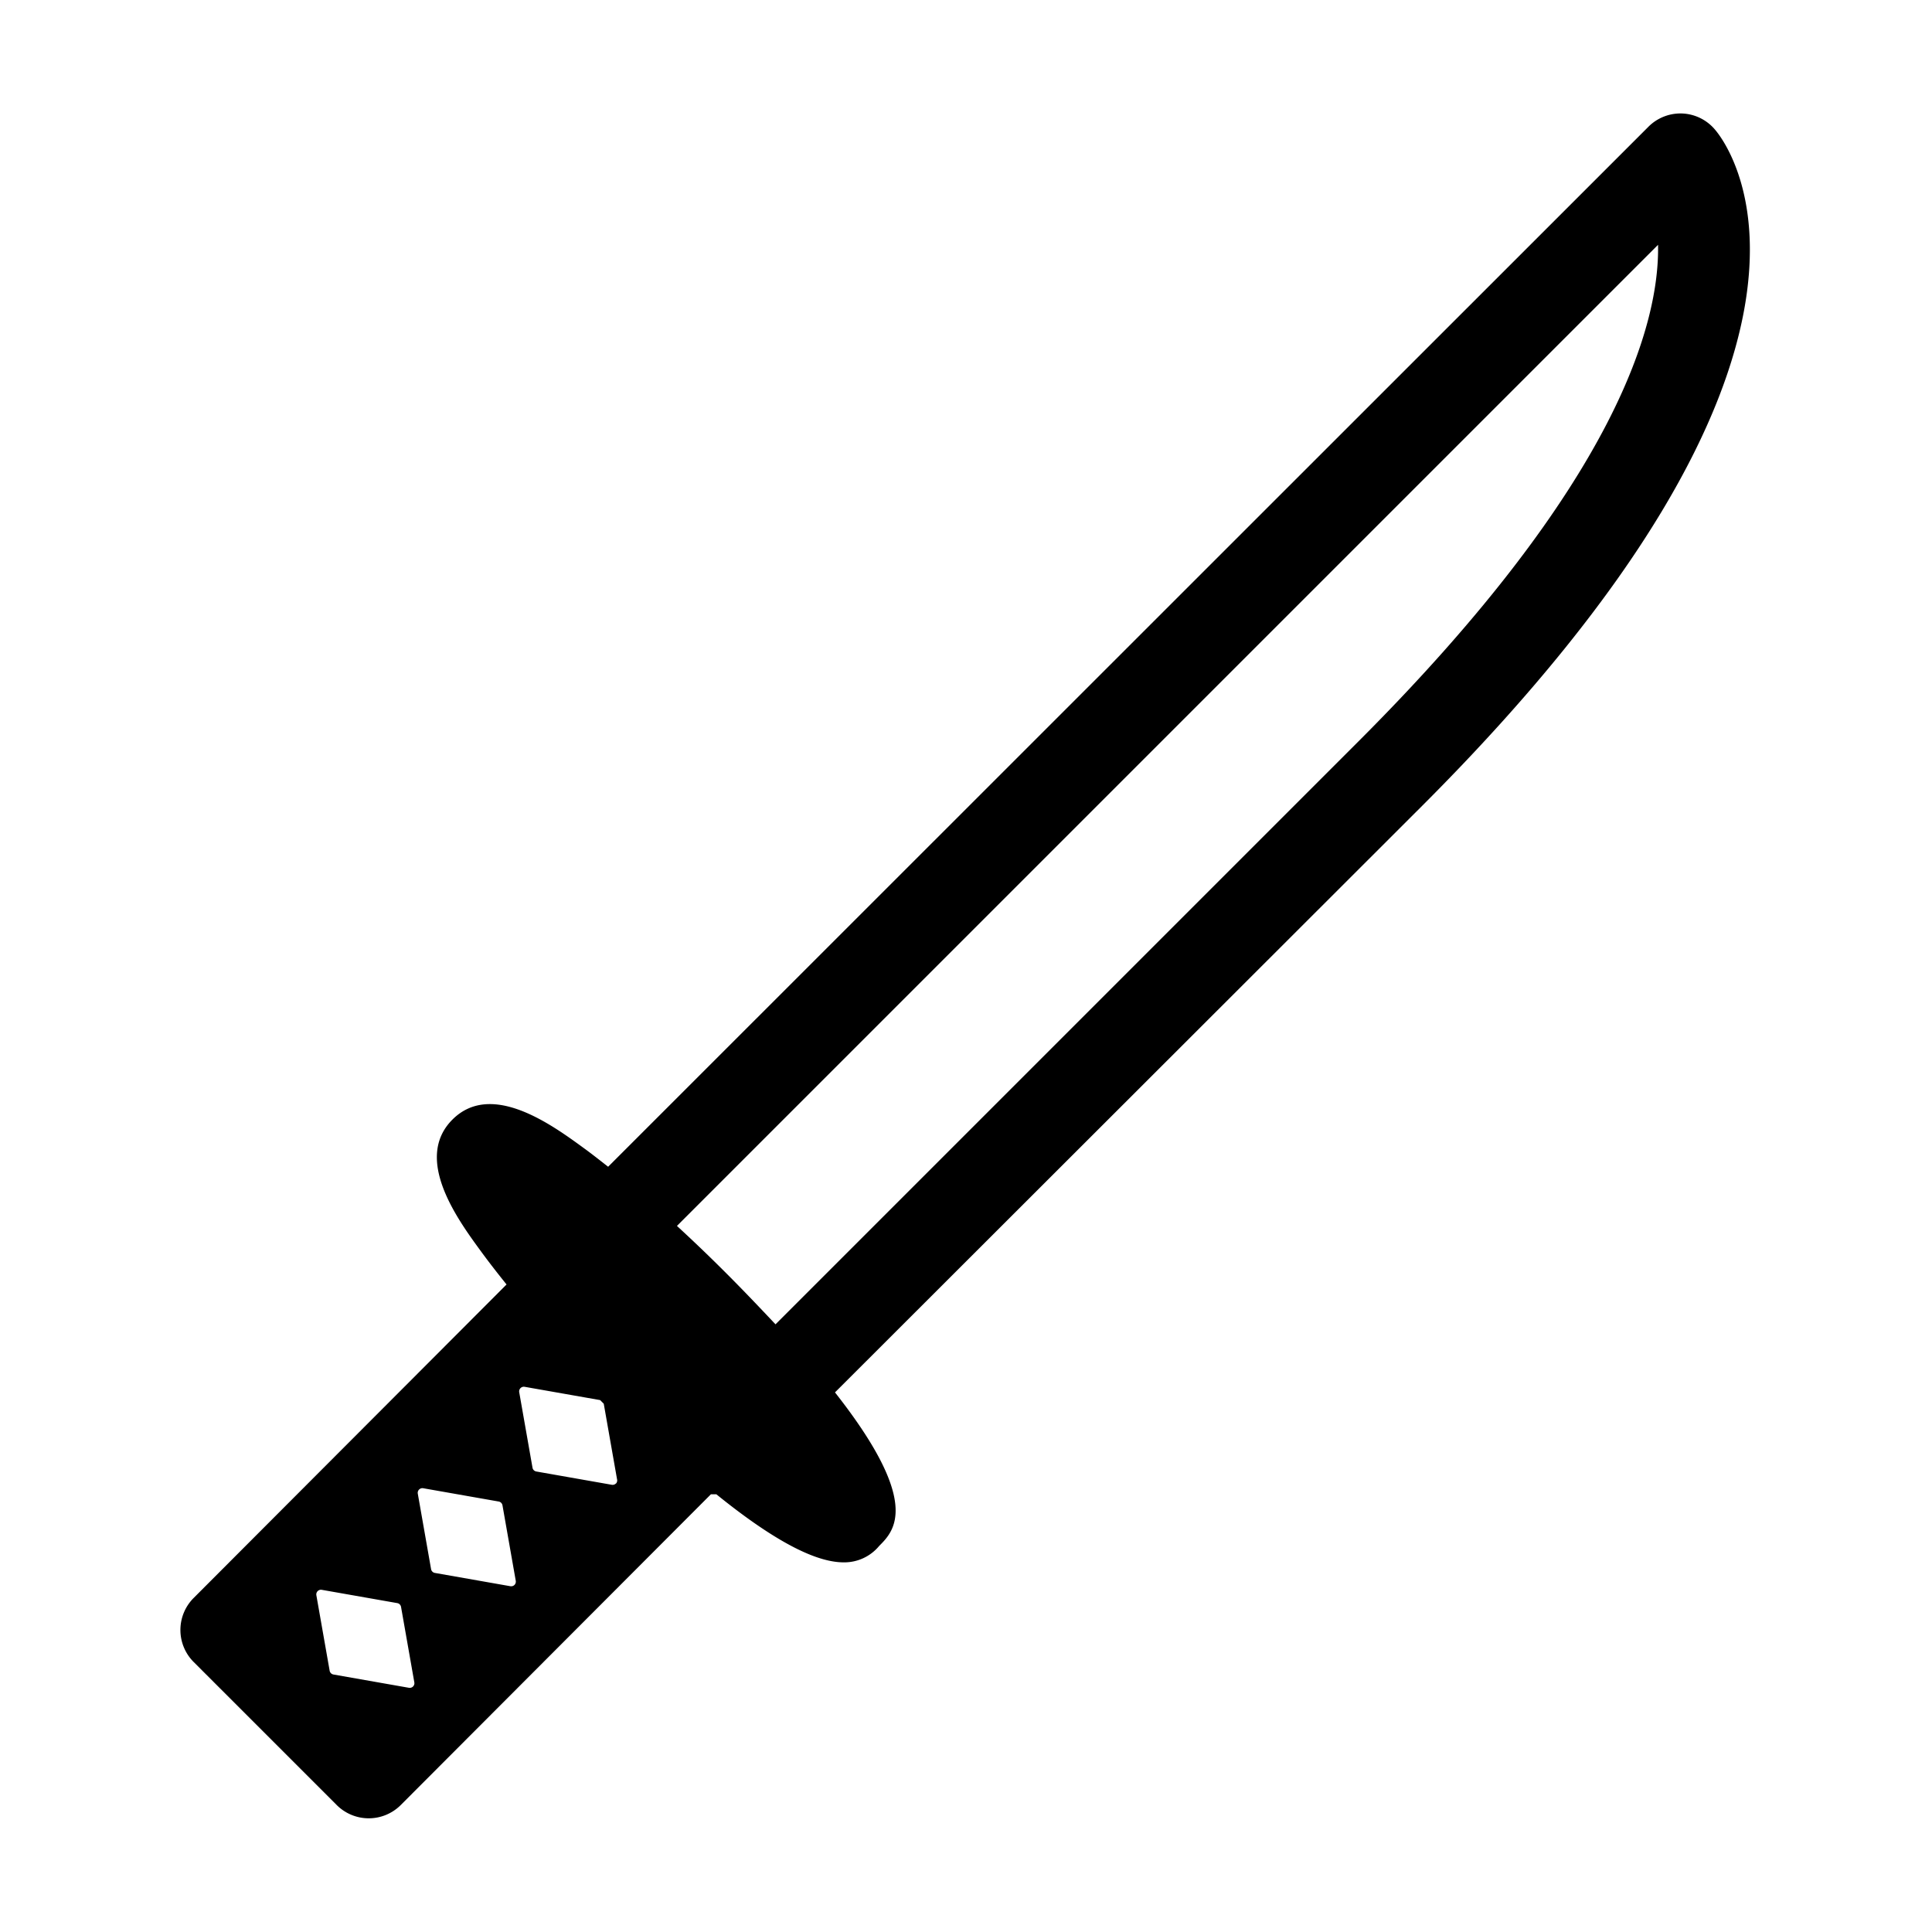 <svg id="レイヤー_1" data-name="レイヤー 1" xmlns="http://www.w3.org/2000/svg" viewBox="0 0 128 128"><title>stamp</title><ellipse cx="44.1" cy="88.32" rx="2.64" ry="17" transform="translate(-49.54 57.05) rotate(-45)"/><path d="M113.65,8.62a3,3,0,0,0-2.17-1.1,3,3,0,0,0-2.27.88L40.29,77.3c-.55-.43-1.08-.85-1.59-1.22-2.15-1.57-6.15-4.49-8.73-1.9s.33,6.59,1.9,8.73c.51.7,1.08,1.43,1.69,2.19v0L12.83,105.87a3,3,0,0,0,0,4.24l9.48,9.48a3,3,0,0,0,4.24,0L47.1,99l.2,0,.16,0c4.35,3.52,6.87,4.51,8.44,4.51a3,3,0,0,0,2.35-1.09h0c1-1,2.83-2.85-2.93-10.17L94.24,53.37C124.15,23.45,114.81,10,113.65,8.62ZM27.37,111.73a.31.31,0,0,1-.28.09l-5-.88a.31.31,0,0,1-.25-.25l-.88-5a.31.31,0,0,1,.36-.36l5,.88a.31.31,0,0,1,.25.25l.88,5A.31.31,0,0,1,27.37,111.73ZM34.09,105a.31.31,0,0,1-.28.09l-5-.88a.31.31,0,0,1-.25-.25l-.88-5a.31.31,0,0,1,.36-.36l5,.88a.31.31,0,0,1,.25.25l.88,5A.31.31,0,0,1,34.09,105Zm6.72-6.72a.31.31,0,0,1-.28.09l-5-.88a.31.31,0,0,1-.25-.25l-.88-5a.31.31,0,0,1,.36-.36l5,.88L40,93l.88,5A.31.31,0,0,1,40.81,98.29ZM51.38,87.74c-1-1.06-2.07-2.19-3.29-3.41s-2.17-2.12-3.24-3.11l65-65c.1,5.15-2.65,15.7-19.84,32.89Z"/></svg>